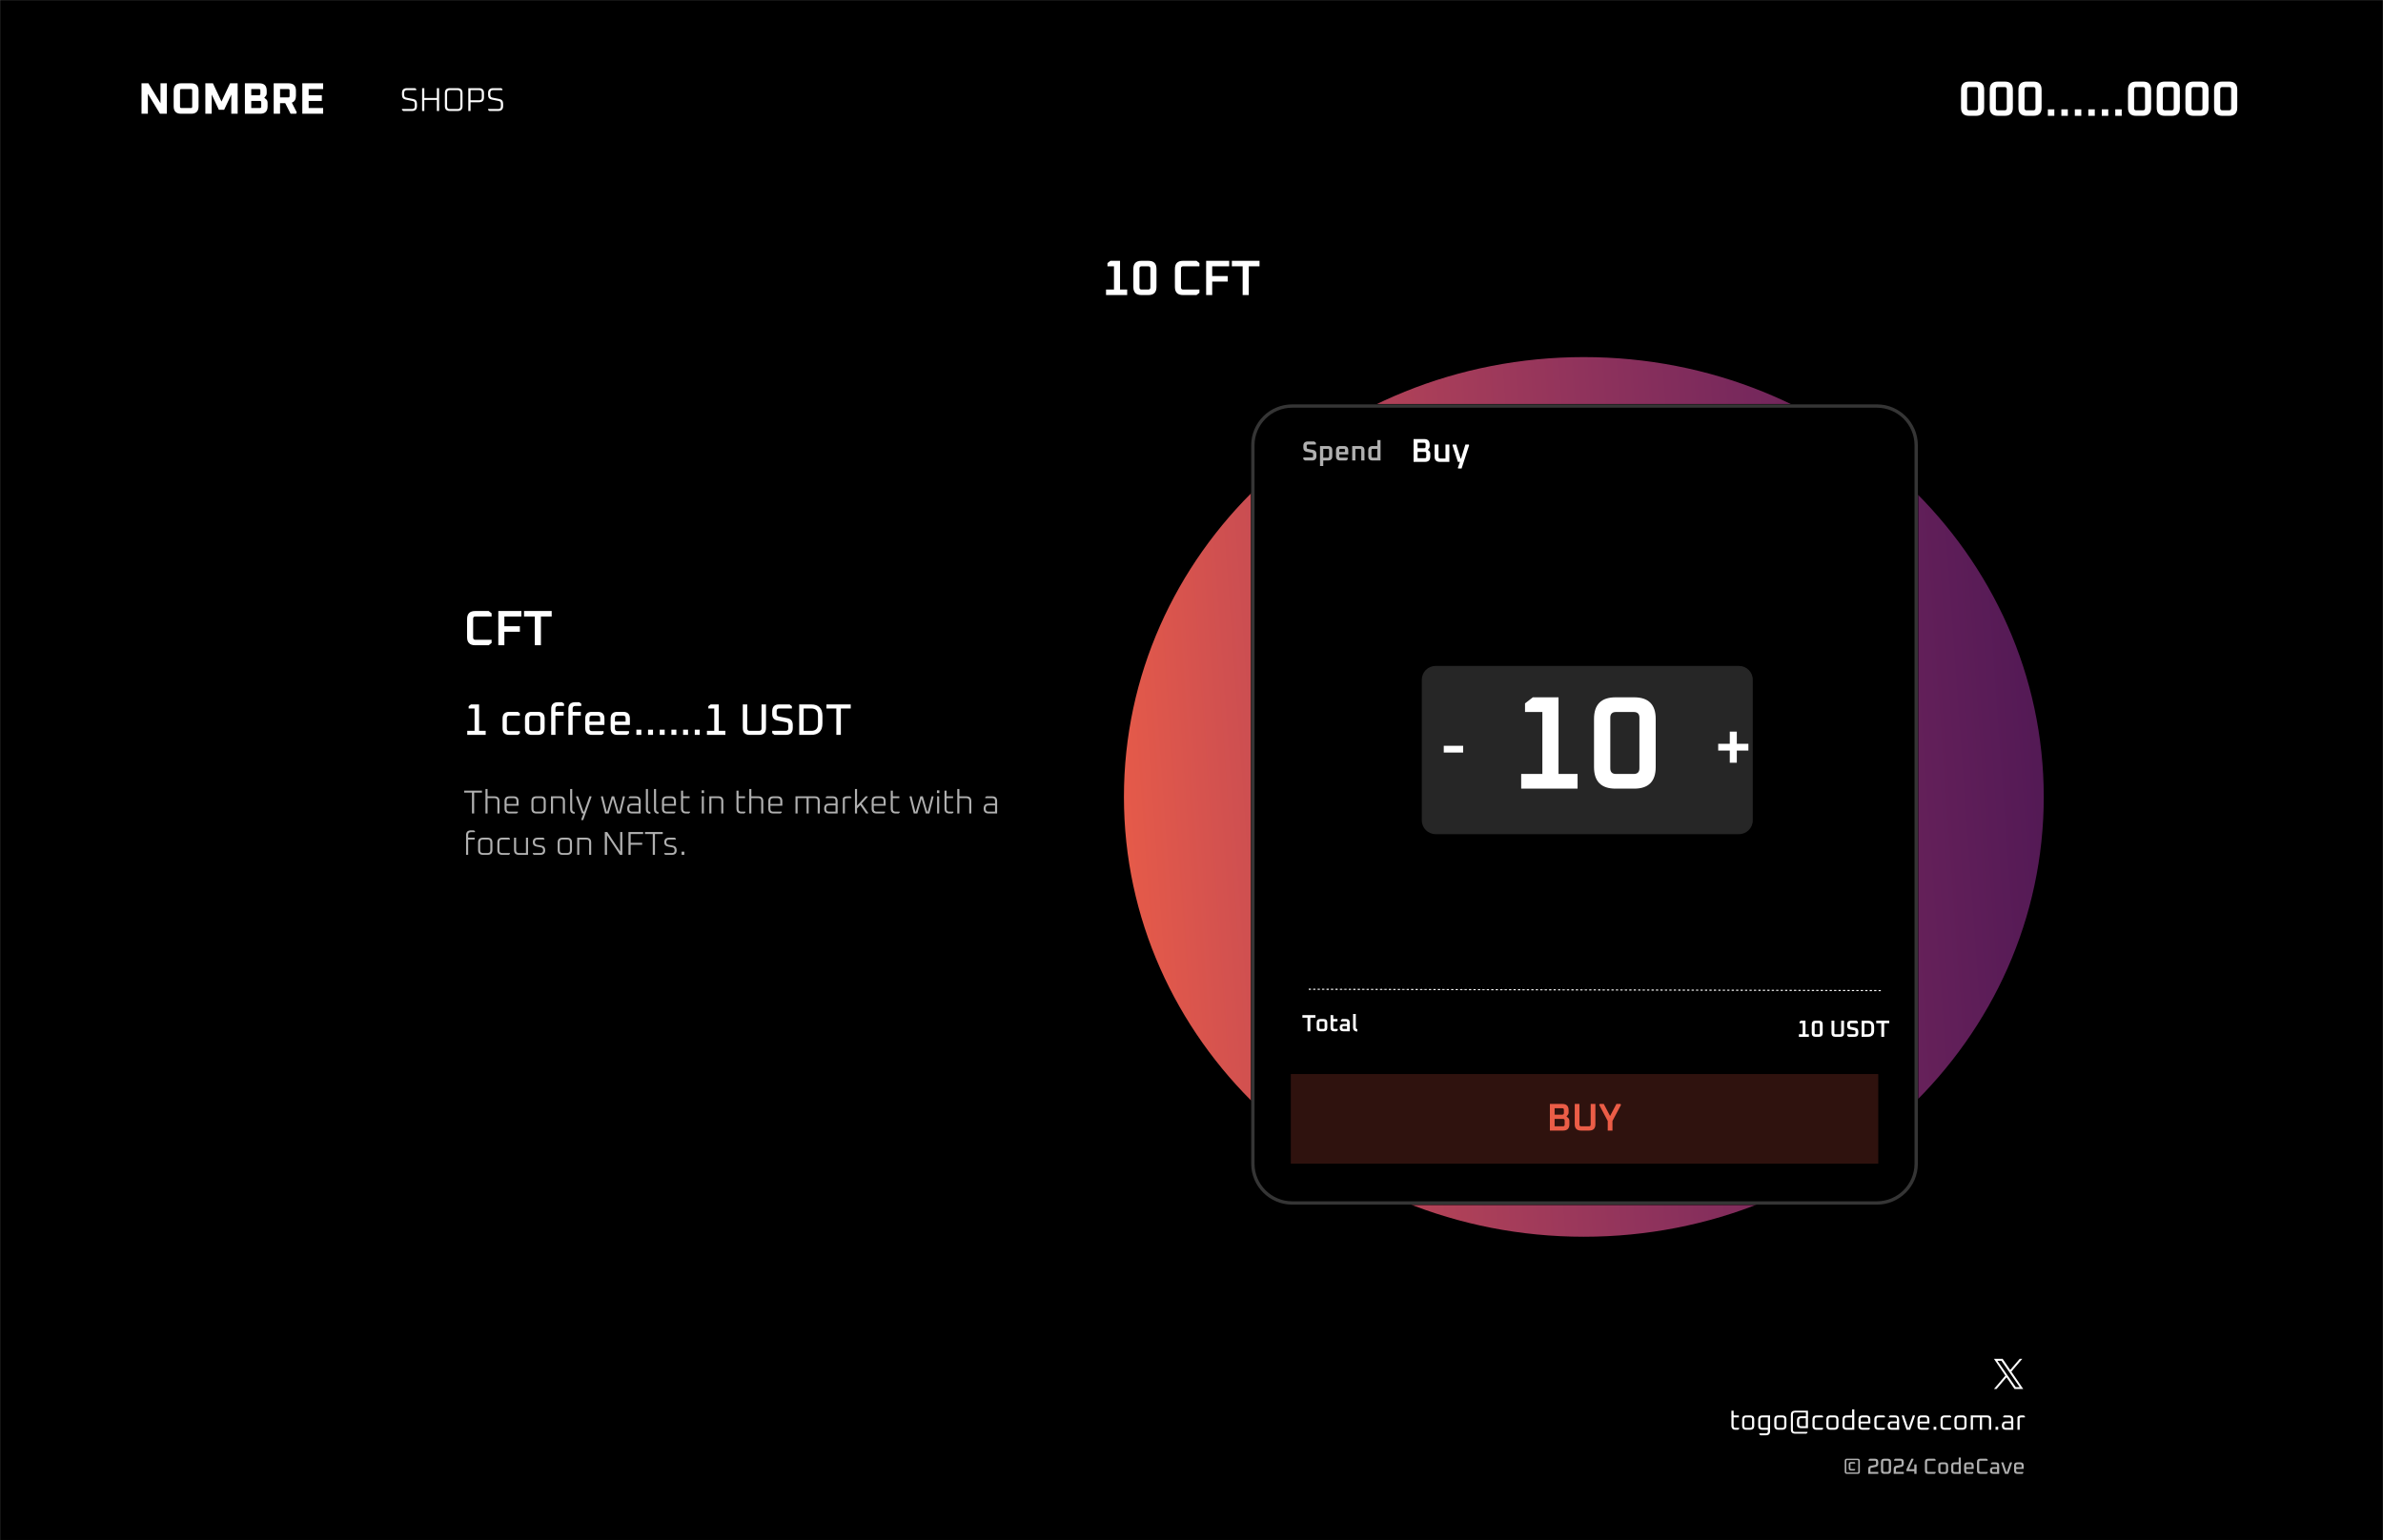 <svg width="2141" height="1384" viewBox="0 0 2141 1384" fill="none" xmlns="http://www.w3.org/2000/svg">
<g clip-path="url(#clip0_673_5986)">
<mask id="mask0_673_5986" style="mask-type:luminance" maskUnits="userSpaceOnUse" x="0" y="0" width="2141" height="1384">
<path d="M2141 0H0V1384H2141V0Z" fill="white"/>
</mask>
<g mask="url(#mask0_673_5986)">
<path d="M2141 0H0V1384H2141V0Z" fill="black"/>
<g filter="url(#filter0_f_673_5986)">
<path d="M1423 1111.41C1651.21 1111.41 1836.21 934.452 1836.21 716.161C1836.21 497.869 1651.21 320.909 1423 320.909C1194.79 320.909 1009.79 497.869 1009.79 716.161C1009.79 934.452 1194.79 1111.41 1423 1111.41Z" fill="url(#paint0_linear_673_5986)"/>
</g>
<path d="M1657.39 1322.51V1312.87C1657.39 1311.52 1658.06 1310.85 1659.41 1310.85H1668.96C1670.31 1310.85 1670.98 1311.52 1670.98 1312.87V1322.51C1670.98 1323.86 1670.31 1324.53 1668.96 1324.53H1659.41C1658.06 1324.53 1657.39 1323.86 1657.39 1322.51ZM1658.82 1322.67C1658.82 1323.05 1659 1323.24 1659.39 1323.24H1668.96C1669.35 1323.24 1669.55 1323.05 1669.55 1322.67V1312.71C1669.55 1312.32 1669.35 1312.14 1668.96 1312.14H1659.39C1659 1312.14 1658.82 1312.32 1658.82 1312.71V1322.67ZM1660.97 1319.41V1315.96C1660.97 1314.56 1661.68 1313.86 1663.08 1313.86H1666.08L1666.78 1314.44V1315.25H1663.05C1662.69 1315.25 1662.51 1315.43 1662.51 1315.8V1319.57C1662.51 1319.94 1662.69 1320.13 1663.05 1320.13H1666.78V1320.93L1666.08 1321.52H1663.08C1661.68 1321.52 1660.97 1320.81 1660.97 1319.41ZM1678.47 1324.53V1320.29C1678.47 1318.58 1679.21 1317.58 1680.7 1317.27L1684.65 1316.47C1685.23 1316.36 1685.52 1315.98 1685.52 1315.35V1313.78C1685.52 1313.04 1685.15 1312.67 1684.39 1312.67H1678.86V1311.64L1679.89 1310.85H1684.41C1686.5 1310.85 1687.54 1311.89 1687.54 1313.98V1315.25C1687.54 1316.96 1686.79 1317.96 1685.31 1318.26L1681.35 1319.05C1680.77 1319.17 1680.49 1319.55 1680.49 1320.19V1322.71H1687.54V1324.53H1678.47ZM1689.93 1321.39V1313.98C1689.93 1311.89 1690.97 1310.85 1693.05 1310.85H1695.88C1697.96 1310.85 1699 1311.89 1699 1313.98V1321.39C1699 1323.49 1697.96 1324.53 1695.88 1324.53H1693.05C1690.97 1324.53 1689.93 1323.49 1689.93 1321.39ZM1691.95 1321.59C1691.95 1322.33 1692.32 1322.71 1693.07 1322.71H1695.85C1696.61 1322.71 1696.98 1322.33 1696.98 1321.59V1313.78C1696.98 1313.04 1696.61 1312.67 1695.85 1312.67H1693.07C1692.32 1312.67 1691.95 1313.04 1691.95 1313.78V1321.59ZM1701.39 1324.53V1320.29C1701.39 1318.58 1702.13 1317.58 1703.62 1317.27L1707.57 1316.47C1708.15 1316.36 1708.44 1315.98 1708.44 1315.35V1313.78C1708.44 1313.04 1708.07 1312.67 1707.31 1312.67H1701.79V1311.64L1702.81 1310.85H1707.34C1709.42 1310.85 1710.46 1311.89 1710.46 1313.98V1315.25C1710.46 1316.96 1709.71 1317.96 1708.23 1318.26L1704.28 1319.05C1703.69 1319.17 1703.41 1319.55 1703.41 1320.19V1322.71H1710.46V1324.53H1701.39ZM1712.85 1322.12V1320.46L1717.31 1310.85H1719.01L1719.24 1311.31L1715.07 1320.3H1719.9V1316H1721.92V1324.53H1719.9V1322.12H1712.85ZM1729.43 1321.39V1313.98C1729.43 1311.89 1730.47 1310.85 1732.54 1310.85H1738.05L1739.05 1311.64V1312.67H1732.56C1731.81 1312.67 1731.42 1313.04 1731.42 1313.78V1321.59C1731.42 1322.33 1731.81 1322.71 1732.56 1322.71H1739.05V1323.73L1738.05 1324.53H1732.54C1730.47 1324.53 1729.43 1323.49 1729.43 1321.39ZM1741.45 1321.48V1317.22C1741.45 1315.18 1742.45 1314.18 1744.48 1314.18H1747.26C1749.28 1314.18 1750.28 1315.18 1750.28 1317.22V1321.48C1750.28 1323.51 1749.28 1324.53 1747.26 1324.53H1744.48C1742.45 1324.53 1741.45 1323.51 1741.45 1321.48ZM1743.37 1321.68C1743.37 1322.46 1743.76 1322.84 1744.53 1322.84H1747.21C1747.98 1322.84 1748.36 1322.46 1748.36 1321.68V1317.02C1748.36 1316.25 1747.98 1315.87 1747.21 1315.87H1744.53C1743.76 1315.87 1743.37 1316.25 1743.37 1317.02V1321.68ZM1753.06 1321.48V1317.22C1753.06 1315.18 1754.07 1314.18 1756.09 1314.18H1759.78V1309.86H1761.7V1324.53H1756.09C1754.07 1324.53 1753.06 1323.51 1753.06 1321.48ZM1754.99 1321.68C1754.99 1322.46 1755.37 1322.84 1756.15 1322.84H1759.78V1315.87H1756.15C1755.37 1315.87 1754.99 1316.25 1754.99 1317.02V1321.68ZM1764.64 1321.48V1317.22C1764.64 1315.18 1765.64 1314.18 1767.68 1314.18H1770.25C1772.27 1314.18 1773.28 1315.18 1773.28 1317.22V1320.07H1766.56V1321.68C1766.56 1322.46 1766.94 1322.84 1767.72 1322.84H1772.88V1323.86L1771.99 1324.53H1767.68C1765.64 1324.53 1764.64 1323.51 1764.64 1321.48ZM1766.56 1318.55H1771.36V1317.02C1771.36 1316.25 1770.97 1315.87 1770.2 1315.87H1767.72C1766.94 1315.87 1766.56 1316.25 1766.56 1317.02V1318.55ZM1776.21 1321.39V1313.98C1776.21 1311.89 1777.25 1310.85 1779.33 1310.85H1784.84L1785.85 1311.64V1312.67H1779.35C1778.59 1312.67 1778.22 1313.04 1778.22 1313.78V1321.59C1778.22 1322.33 1778.59 1322.71 1779.35 1322.71H1785.85V1323.73L1784.84 1324.53H1779.33C1777.25 1324.53 1776.21 1323.49 1776.21 1321.39ZM1790.89 1324.53C1788.86 1324.53 1787.83 1323.51 1787.83 1321.49C1787.83 1319.47 1788.86 1318.46 1790.89 1318.46H1794.24V1317.02C1794.24 1316.25 1793.86 1315.87 1793.09 1315.87H1788.85V1314.85L1789.77 1314.18H1793.14C1795.16 1314.18 1796.16 1315.18 1796.16 1317.22V1324.53H1790.89ZM1789.77 1321.68C1789.77 1322.46 1790.15 1322.84 1790.93 1322.84H1794.24V1319.97H1790.93C1790.15 1319.97 1789.77 1320.35 1789.77 1321.13V1321.68ZM1798.01 1314.49L1798.23 1314.18H1799.89L1802.7 1322.84H1803.06L1805.9 1314.18H1807.55L1807.76 1314.49L1804.39 1324.53H1801.4L1798.01 1314.49ZM1809.53 1321.48V1317.22C1809.53 1315.18 1810.54 1314.18 1812.56 1314.18H1815.14C1817.16 1314.18 1818.18 1315.18 1818.18 1317.22V1320.07H1811.45V1321.68C1811.45 1322.46 1811.85 1322.84 1812.63 1322.84H1817.78V1323.86L1816.89 1324.53H1812.56C1810.54 1324.53 1809.53 1323.51 1809.53 1321.48ZM1811.45 1318.55H1816.26V1317.02C1816.26 1316.25 1815.87 1315.87 1815.1 1315.87H1812.63C1811.85 1315.87 1811.45 1316.25 1811.45 1317.02V1318.55Z" fill="#B0B0B0"/>
<path d="M1807.11 1232.62L1816.91 1221.14H1814.6L1806.08 1231.11L1799.28 1221.14H1791.45L1801.72 1236.21L1791.45 1248.25H1793.77L1802.75 1237.72L1809.94 1248.25H1817.78L1807.11 1232.62ZM1803.93 1236.35L1802.89 1234.84L1794.6 1222.91H1798.17L1804.86 1232.54L1805.9 1234.04L1814.6 1246.57H1811.03L1803.93 1236.35Z" fill="white"/>
<path d="M1555.59 1281.16V1267.78H1557.58V1271.99H1562.29V1273.73H1557.58V1281.41C1557.58 1282.56 1558.16 1283.14 1559.31 1283.14H1562.53V1284.13L1561.54 1284.88H1559.31C1556.83 1284.88 1555.59 1283.64 1555.59 1281.16ZM1565.2 1281.16V1275.71C1565.2 1273.23 1566.44 1271.99 1568.91 1271.99H1572.38C1574.86 1271.99 1576.1 1273.23 1576.1 1275.71V1281.16C1576.1 1283.64 1574.86 1284.88 1572.38 1284.88H1568.91C1566.44 1284.88 1565.2 1283.64 1565.2 1281.16ZM1567.18 1281.41C1567.18 1282.56 1567.76 1283.14 1568.91 1283.14H1572.38C1573.55 1283.14 1574.12 1282.56 1574.12 1281.41V1275.46C1574.12 1274.31 1573.55 1273.73 1572.38 1273.73H1568.91C1567.76 1273.73 1567.18 1274.31 1567.18 1275.46V1281.41ZM1579.67 1281.16V1275.71C1579.67 1273.23 1580.91 1271.99 1583.39 1271.99H1590.32V1286.12C1590.32 1288.59 1589.09 1289.83 1586.61 1289.83H1581.65L1580.66 1289.09V1288.1H1586.61C1587.77 1288.1 1588.34 1287.52 1588.34 1286.36V1284.88H1583.39C1580.91 1284.88 1579.67 1283.64 1579.67 1281.16ZM1581.65 1281.41C1581.65 1282.56 1582.23 1283.14 1583.39 1283.14H1588.34V1273.73H1583.39C1582.23 1273.73 1581.65 1274.31 1581.65 1275.46V1281.41ZM1594.09 1281.16V1275.71C1594.09 1273.23 1595.33 1271.99 1597.81 1271.99H1601.28C1603.75 1271.99 1604.99 1273.23 1604.99 1275.71V1281.16C1604.99 1283.64 1603.75 1284.88 1601.28 1284.88H1597.81C1595.33 1284.88 1594.09 1283.64 1594.09 1281.16ZM1596.07 1281.41C1596.07 1282.56 1596.66 1283.14 1597.81 1283.14H1601.28C1602.44 1283.14 1603.01 1282.56 1603.01 1281.41V1275.46C1603.01 1274.31 1602.44 1273.73 1601.28 1273.73H1597.81C1596.66 1273.73 1596.07 1274.31 1596.07 1275.46V1281.41ZM1609.01 1284.7V1271.42C1609.01 1268.99 1610.22 1267.78 1612.65 1267.78H1624.37V1283.39H1618.18C1615.7 1283.39 1614.46 1282.15 1614.46 1279.67V1276.45C1614.46 1273.97 1615.7 1272.74 1618.18 1272.74H1622.54V1269.36H1612.65C1611.45 1269.36 1610.84 1269.97 1610.84 1271.17V1284.95C1610.84 1286.15 1611.45 1286.76 1612.65 1286.76H1623.88V1287.6L1622.88 1288.35H1612.65C1610.22 1288.35 1609.01 1287.13 1609.01 1284.7ZM1616.44 1279.92C1616.44 1281.07 1617.02 1281.66 1618.18 1281.66H1622.39V1274.47H1618.18C1617.02 1274.47 1616.44 1275.05 1616.44 1276.2V1279.92ZM1628.39 1281.16V1275.71C1628.39 1273.23 1629.63 1271.99 1632.1 1271.99H1636.96L1637.95 1272.74V1273.73H1632.1C1630.94 1273.73 1630.37 1274.31 1630.37 1275.46V1281.41C1630.37 1282.56 1630.94 1283.14 1632.1 1283.14H1637.95V1284.13L1636.96 1284.88H1632.1C1629.63 1284.88 1628.39 1283.64 1628.39 1281.16ZM1640.88 1281.16V1275.71C1640.88 1273.23 1642.11 1271.99 1644.59 1271.99H1648.06C1650.54 1271.99 1651.78 1273.23 1651.78 1275.71V1281.16C1651.78 1283.64 1650.54 1284.88 1648.06 1284.88H1644.59C1642.11 1284.88 1640.88 1283.64 1640.88 1281.16ZM1642.86 1281.41C1642.86 1282.56 1643.43 1283.14 1644.59 1283.14H1648.06C1649.21 1283.14 1649.8 1282.56 1649.8 1281.41V1275.46C1649.8 1274.31 1649.21 1273.73 1648.06 1273.73H1644.59C1643.43 1273.73 1642.86 1274.31 1642.86 1275.46V1281.41ZM1655.35 1281.16V1275.71C1655.35 1273.23 1656.59 1271.99 1659.06 1271.99H1664.02V1266.54H1666V1284.88H1659.06C1656.59 1284.88 1655.35 1283.64 1655.35 1281.16ZM1657.33 1281.41C1657.33 1282.56 1657.9 1283.14 1659.06 1283.14H1664.02V1273.73H1659.06C1657.9 1273.73 1657.33 1274.31 1657.33 1275.46V1281.41ZM1669.77 1281.16V1275.71C1669.77 1273.23 1671.01 1271.99 1673.49 1271.99H1676.71C1679.19 1271.99 1680.42 1273.23 1680.42 1275.71V1279.2H1671.75V1281.41C1671.75 1282.56 1672.32 1283.14 1673.49 1283.14H1679.93V1284.13L1678.94 1284.88H1673.49C1671.01 1284.88 1669.77 1283.64 1669.77 1281.16ZM1671.75 1277.59H1678.44V1275.46C1678.44 1274.31 1677.86 1273.73 1676.71 1273.73H1673.49C1672.32 1273.73 1671.75 1274.31 1671.75 1275.46V1277.59ZM1683.99 1281.16V1275.71C1683.99 1273.23 1685.23 1271.99 1687.71 1271.99H1692.57L1693.56 1272.74V1273.73H1687.71C1686.56 1273.73 1685.98 1274.31 1685.98 1275.46V1281.41C1685.98 1282.56 1686.56 1283.14 1687.71 1283.14H1693.56V1284.13L1692.57 1284.88H1687.71C1685.23 1284.88 1683.99 1283.64 1683.99 1281.16ZM1699.73 1284.88C1697.24 1284.88 1695.99 1283.63 1695.99 1281.14C1695.99 1278.65 1697.24 1277.39 1699.73 1277.39H1704.26V1275.46C1704.26 1274.31 1703.68 1273.73 1702.53 1273.73H1697.23V1272.74L1698.22 1271.99H1702.53C1705.01 1271.99 1706.25 1273.23 1706.25 1275.71V1284.88H1699.73ZM1697.97 1281.41C1697.97 1282.56 1698.55 1283.14 1699.7 1283.14H1704.26V1279H1699.7C1698.55 1279 1697.97 1279.59 1697.97 1280.74V1281.41ZM1708.62 1272.34L1708.85 1271.99H1710.56L1714.32 1283.14H1714.82L1718.59 1271.99H1720.3L1720.52 1272.34L1716.18 1284.88H1712.96L1708.62 1272.34ZM1722.79 1281.16V1275.71C1722.79 1273.23 1724.02 1271.99 1726.5 1271.99H1729.72C1732.2 1271.99 1733.44 1273.23 1733.44 1275.71V1279.2H1724.77V1281.41C1724.77 1282.56 1725.35 1283.14 1726.5 1283.14H1732.95V1284.13L1731.95 1284.88H1726.5C1724.02 1284.88 1722.79 1283.64 1722.79 1281.16ZM1724.77 1277.59H1731.46V1275.46C1731.46 1274.31 1730.88 1273.73 1729.72 1273.73H1726.5C1725.35 1273.73 1724.77 1274.31 1724.77 1275.46V1277.59ZM1737.26 1284.88V1282.2H1739.66V1284.88H1737.26ZM1743.45 1281.16V1275.71C1743.45 1273.23 1744.69 1271.99 1747.17 1271.99H1752.03L1753.02 1272.74V1273.73H1747.17C1746.02 1273.73 1745.43 1274.31 1745.43 1275.46V1281.41C1745.43 1282.56 1746.02 1283.14 1747.17 1283.14H1753.02V1284.13L1752.03 1284.88H1747.17C1744.69 1284.88 1743.45 1283.64 1743.45 1281.16ZM1755.94 1281.16V1275.71C1755.94 1273.23 1757.18 1271.99 1759.66 1271.99H1763.13C1765.61 1271.99 1766.85 1273.23 1766.85 1275.71V1281.16C1766.85 1283.64 1765.61 1284.88 1763.13 1284.88H1759.66C1757.18 1284.88 1755.94 1283.64 1755.94 1281.16ZM1757.92 1281.41C1757.92 1282.56 1758.49 1283.14 1759.66 1283.14H1763.13C1764.28 1283.14 1764.86 1282.56 1764.86 1281.41V1275.46C1764.86 1274.31 1764.28 1273.73 1763.13 1273.73H1759.66C1758.49 1273.73 1757.92 1274.31 1757.92 1275.46V1281.41ZM1770.61 1284.88V1271.99H1785.23C1787.71 1271.99 1788.95 1273.23 1788.95 1275.71V1284.88H1786.97V1275.46C1786.97 1274.31 1786.38 1273.73 1785.23 1273.73H1780.77V1284.88H1778.79V1273.73H1772.59V1284.88H1770.61ZM1792.88 1284.88V1282.2H1795.28V1284.88H1792.88ZM1802.31 1284.88C1799.81 1284.88 1798.56 1283.63 1798.56 1281.14C1798.56 1278.65 1799.81 1277.39 1802.31 1277.39H1806.84V1275.46C1806.84 1274.31 1806.27 1273.73 1805.11 1273.73H1799.8V1272.74L1800.79 1271.99H1805.11C1807.58 1271.99 1808.82 1273.23 1808.82 1275.71V1284.88H1802.31ZM1800.55 1281.41C1800.55 1282.56 1801.13 1283.14 1802.28 1283.14H1806.84V1279H1802.28C1801.13 1279 1800.55 1279.59 1800.55 1280.74V1281.41ZM1812.59 1284.88V1273.48C1813.17 1272.49 1814.25 1271.99 1815.81 1271.99H1818.29L1819.28 1272.74V1273.73H1816.08C1815.39 1273.73 1814.89 1273.91 1814.57 1274.3V1284.88H1812.59Z" fill="white"/>
<path d="M1686.29 363.037H1160.95C1140.42 363.037 1123.78 379.679 1123.78 400.208V1045.74C1123.78 1066.27 1140.42 1082.92 1160.95 1082.92H1686.29C1706.81 1082.92 1723.46 1066.27 1723.46 1045.74V400.208C1723.46 379.679 1706.81 363.037 1686.29 363.037Z" fill="black"/>
<path d="M1686.29 364.896H1160.95C1141.45 364.896 1125.64 380.705 1125.64 400.208V1045.74C1125.64 1065.25 1141.45 1081.06 1160.95 1081.06H1686.29C1705.79 1081.06 1721.6 1065.25 1721.6 1045.74V400.208C1721.6 380.705 1705.79 364.896 1686.29 364.896Z" stroke="#B0B0B0" stroke-opacity="0.3" stroke-width="3"/>
<path d="M1170.98 412.697V411.086H1178.64C1179.37 411.086 1179.73 410.73 1179.73 410.02V408.137C1179.73 407.509 1179.45 407.137 1178.89 407.022L1173.86 406.006C1171.94 405.626 1170.98 404.337 1170.98 402.14V400.777C1170.98 398.085 1172.33 396.738 1175.02 396.738H1180.8L1182.26 397.878V399.489H1175.1C1174.37 399.489 1174.01 399.844 1174.01 400.554V402.215C1174.01 402.843 1174.29 403.214 1174.85 403.33L1179.88 404.321C1181.8 404.717 1182.75 406.006 1182.75 408.187V409.797C1182.75 412.49 1181.41 413.837 1178.71 413.837H1172.45L1170.98 412.697ZM1185.97 418.793V400.827H1193.11C1195.71 400.827 1197 402.132 1197 404.742V409.921C1197 412.532 1195.71 413.837 1193.11 413.837H1188.87V418.793H1185.97ZM1188.87 411.309H1192.96C1193.72 411.309 1194.1 410.929 1194.1 410.169V404.494C1194.1 403.735 1193.72 403.354 1192.96 403.354H1188.87V411.309ZM1200.32 409.921V404.742C1200.32 402.132 1201.63 400.827 1204.24 400.827H1207.46C1210.05 400.827 1211.35 402.132 1211.35 404.742V408.41H1203.22V410.169C1203.22 410.929 1203.6 411.309 1204.36 411.309H1210.85V412.87L1209.54 413.837H1204.24C1201.63 413.837 1200.32 412.532 1200.32 409.921ZM1203.22 406.155H1208.45V404.494C1208.45 403.735 1208.07 403.354 1207.31 403.354H1204.36C1203.6 403.354 1203.22 403.735 1203.22 404.494V406.155ZM1214.87 413.837V400.827H1222.01C1224.6 400.827 1225.9 402.132 1225.9 404.742V413.837H1223V404.494C1223 403.735 1222.62 403.354 1221.86 403.354H1217.77V413.837H1214.87ZM1229.31 409.921V404.742C1229.31 402.132 1230.62 400.827 1233.23 400.827H1237.44V395.499H1240.34V413.837H1233.23C1230.62 413.837 1229.31 412.532 1229.31 409.921ZM1232.21 410.169C1232.21 410.929 1232.59 411.309 1233.35 411.309H1237.44V403.354H1233.35C1232.59 403.354 1232.21 403.735 1232.21 404.494V410.169Z" fill="#B0B0B0"/>
<path d="M1270.03 415.076V394.558H1279.61C1282.84 394.558 1284.45 396.173 1284.45 399.405V401.278C1284.45 401.952 1284.25 402.527 1283.86 403.003L1282.82 404.252L1284.07 405.293C1284.72 405.828 1285.05 406.621 1285.05 407.672V410.229C1285.05 413.46 1283.44 415.076 1280.2 415.076H1270.03ZM1273.66 411.775H1280.11C1280.98 411.775 1281.42 411.349 1281.42 410.497V407.374C1281.42 406.522 1280.98 406.096 1280.11 406.096H1273.66V411.775ZM1273.66 402.795H1279.52C1280.39 402.795 1280.82 402.359 1280.82 401.486V399.137C1280.82 398.285 1280.39 397.858 1279.52 397.858H1273.66V402.795ZM1288.92 410.378V399.464H1292.41V410.675C1292.41 411.587 1292.86 412.043 1293.77 412.043H1298.68V399.464H1302.16V415.076H1293.62C1290.49 415.076 1288.92 413.51 1288.92 410.378ZM1304.94 399.999L1305.3 399.464H1308.3L1312.23 412.043H1312.68L1316.6 399.464H1319.6L1319.96 399.999L1313.16 421.023H1310.15L1309.79 420.488L1311.67 415.076H1309.85L1304.94 399.999Z" fill="white"/>
<path d="M1562.39 598.453H1289.8C1282.96 598.453 1277.41 604 1277.41 610.843V737.225C1277.41 744.068 1282.96 749.615 1289.8 749.615H1562.39C1569.23 749.615 1574.78 744.068 1574.78 737.225V610.843C1574.78 604 1569.23 598.453 1562.39 598.453Z" fill="white" fill-opacity="0.15"/>
<path d="M1366.7 708.727V695.524H1385.73V639.856H1370.15V632.125L1377.17 626.653H1400.25V695.524H1417.37V708.727H1366.7ZM1432.14 689.338V646.042C1432.14 633.116 1438.6 626.653 1451.52 626.653H1468.17C1481.11 626.653 1487.56 633.116 1487.56 646.042V689.338C1487.56 702.264 1481.11 708.727 1468.17 708.727H1451.52C1438.6 708.727 1432.14 702.264 1432.14 689.338ZM1446.76 690.409C1446.76 693.819 1448.47 695.524 1451.88 695.524H1467.82C1471.23 695.524 1472.93 693.819 1472.93 690.409V644.971C1472.93 641.561 1471.23 639.856 1467.82 639.856H1451.88C1448.47 639.856 1446.76 641.561 1446.76 644.971V690.409Z" fill="white"/>
<path d="M1543.71 674.49V668.424H1554.12V657.48H1560.43V668.424H1570.83V674.49H1560.43V685.433H1554.12V674.49H1543.71Z" fill="white"/>
<path d="M1297.14 676.274V670.208H1314.56V676.274H1297.14Z" fill="white"/>
<path d="M1170.13 914.601V912.263H1181.86V914.601H1177.29V926.797H1174.7V914.601H1170.13ZM1182.94 923.469V919.067C1182.94 916.848 1184.05 915.739 1186.27 915.739H1189.22C1191.42 915.739 1192.52 916.848 1192.52 919.067V923.469C1192.52 925.688 1191.42 926.797 1189.22 926.797H1186.27C1184.05 926.797 1182.94 925.688 1182.94 923.469ZM1185.41 923.68C1185.41 924.325 1185.73 924.649 1186.37 924.649H1189.09C1189.74 924.649 1190.06 924.325 1190.06 923.68V918.856C1190.06 918.211 1189.74 917.887 1189.09 917.887H1186.37C1185.73 917.887 1185.41 918.211 1185.41 918.856V923.68ZM1195.43 923.469V912.263H1197.89V915.739H1201.66V917.887H1197.89V923.68C1197.89 924.325 1198.22 924.649 1198.86 924.649H1201.87V925.976L1200.76 926.797H1198.76C1196.54 926.797 1195.43 925.688 1195.43 923.469ZM1206.95 926.797C1204.73 926.797 1203.62 925.702 1203.62 923.511C1203.62 921.321 1204.73 920.225 1206.95 920.225H1210.2V918.856C1210.2 918.211 1209.87 917.887 1209.23 917.887H1204.76V916.56L1205.86 915.739H1209.35C1211.56 915.739 1212.66 916.848 1212.66 919.067V926.797H1206.95ZM1206.09 923.68C1206.09 924.325 1206.41 924.649 1207.06 924.649H1210.2V922.142H1207.06C1206.41 922.142 1206.09 922.458 1206.09 923.09V923.68ZM1215.65 923.132V911.21H1218.11V923.385C1218.11 924.298 1218.58 924.789 1219.5 924.859V926.987C1216.93 926.987 1215.65 925.702 1215.65 923.132Z" fill="white"/>
<path d="M1616.2 931.753V929.414H1619.57V919.557H1616.8V918.188L1618.04 917.219H1622.13V929.414H1625.17V931.753H1616.2ZM1627.78 928.319V920.652C1627.78 918.364 1628.92 917.219 1631.21 917.219H1634.16C1636.45 917.219 1637.59 918.364 1637.59 920.652V928.319C1637.59 930.608 1636.45 931.753 1634.16 931.753H1631.21C1628.92 931.753 1627.78 930.608 1627.78 928.319ZM1630.37 928.509C1630.37 929.112 1630.67 929.414 1631.27 929.414H1634.1C1634.71 929.414 1635 929.112 1635 928.509V920.463C1635 919.859 1634.71 919.557 1634.1 919.557H1631.27C1630.67 919.557 1630.37 919.859 1630.37 920.463V928.509ZM1645.5 928.319V917.219H1648.07V928.509C1648.07 929.112 1648.38 929.414 1649 929.414H1653.28C1653.89 929.414 1654.2 929.112 1654.2 928.509V917.219H1656.77V928.319C1656.77 930.608 1655.62 931.753 1653.34 931.753H1648.93C1646.65 931.753 1645.5 930.608 1645.5 928.319ZM1659.6 930.784V929.414H1666.11C1666.72 929.414 1667.03 929.112 1667.03 928.509V926.908C1667.03 926.374 1666.8 926.058 1666.33 925.96L1662.04 925.096C1660.42 924.773 1659.6 923.678 1659.6 921.811V920.652C1659.6 918.364 1660.75 917.219 1663.03 917.219H1667.94L1669.19 918.188V919.557H1663.09C1662.48 919.557 1662.17 919.859 1662.17 920.463V921.874C1662.17 922.408 1662.41 922.724 1662.88 922.822L1667.17 923.664C1668.79 924.001 1669.61 925.097 1669.61 926.95V928.319C1669.61 930.608 1668.46 931.753 1666.18 931.753H1660.85L1659.6 930.784ZM1672.56 931.753V917.219H1678.13C1681.92 917.219 1683.82 919.122 1683.82 922.927V926.044C1683.82 929.849 1681.92 931.753 1678.13 931.753H1672.56ZM1675.12 929.414H1678.28C1680.26 929.414 1681.26 928.425 1681.26 926.445V922.527C1681.26 920.547 1680.26 919.557 1678.28 919.557H1675.12V929.414ZM1685.69 919.557V917.219H1697.42V919.557H1692.85V931.753H1690.26V919.557H1685.69Z" fill="white"/>
<path d="M1175.82 889.006L1691.24 890.221" stroke="white" stroke-dasharray="2 2"/>
<path d="M1687.52 965.207H1159.71V1045.74H1687.52V965.207Z" fill="#EB5D47" fill-opacity="0.2"/>
<path d="M1392.49 1016.01V992.069H1403.67C1407.43 992.069 1409.32 993.954 1409.32 997.724V999.91C1409.32 1000.7 1409.08 1001.37 1408.62 1001.92L1407.41 1003.38L1408.87 1004.59C1409.63 1005.22 1410.01 1006.14 1410.01 1007.37V1010.35C1410.01 1014.12 1408.13 1016.01 1404.36 1016.01H1392.49ZM1396.73 1012.16H1404.25C1405.27 1012.16 1405.77 1011.66 1405.77 1010.66V1007.02C1405.77 1006.03 1405.27 1005.53 1404.25 1005.53H1396.73V1012.16ZM1396.73 1001.68H1403.56C1404.57 1001.68 1405.08 1001.17 1405.08 1000.15V997.412C1405.08 996.417 1404.57 995.92 1403.56 995.92H1396.73V1001.68ZM1414.82 1010.35V992.069H1419.04V1010.66C1419.04 1011.66 1419.55 1012.16 1420.57 1012.16H1427.62C1428.63 1012.16 1429.14 1011.66 1429.14 1010.66V992.069H1433.38V1010.35C1433.38 1014.12 1431.48 1016.01 1427.72 1016.01H1420.47C1416.7 1016.01 1414.82 1014.12 1414.82 1010.35ZM1436.79 992.902L1437.31 992.069H1440.91L1446.57 1002.93L1452.26 992.069H1455.9L1456.39 992.902L1448.72 1007.4V1016.01H1444.46V1007.4L1436.79 992.902Z" fill="#EB5D47"/>
<path d="M417.02 712.325V710.511H433.018V712.325H426V731.03H424.037V712.325H417.02ZM436.168 731.03V709.024H438.042V715.626H444.405C447.3 715.626 448.746 717.083 448.746 719.997V731.03H446.873V719.7C446.873 718.094 446.07 717.291 444.465 717.291H438.042V731.03H436.168ZM453.295 726.658V719.997C453.295 717.083 454.752 715.626 457.666 715.626H461.532C464.426 715.626 465.874 717.083 465.874 719.997V724.071H455.168V726.956C455.168 728.581 455.981 729.394 457.607 729.394H465.279V730.256L464.268 731.03H457.666C454.752 731.03 453.295 729.573 453.295 726.658ZM455.168 722.495H464V719.7C464 718.094 463.197 717.291 461.591 717.291H457.607C455.981 717.291 455.168 718.094 455.168 719.7V722.495ZM477.456 726.658V719.997C477.456 717.083 478.913 715.626 481.827 715.626H485.99C488.884 715.626 490.331 717.083 490.331 719.997V726.658C490.331 729.573 488.884 731.03 485.99 731.03H481.827C478.913 731.03 477.456 729.573 477.456 726.658ZM479.329 726.956C479.329 728.581 480.142 729.394 481.767 729.394H486.049C487.655 729.394 488.458 728.581 488.458 726.956V719.7C488.458 718.094 487.655 717.291 486.049 717.291H481.767C480.142 717.291 479.329 718.094 479.329 719.7V726.956ZM495.001 731.03V715.626H503.238C506.132 715.626 507.58 717.083 507.58 719.997V731.03H505.706V719.7C505.706 718.094 504.903 717.291 503.298 717.291H496.875V731.03H495.001ZM512.248 727.253V709.024H514.122V727.402C514.122 728.829 514.845 729.573 516.292 729.632V731.268C513.596 731.268 512.248 729.929 512.248 727.253ZM517.521 716.013L517.759 715.626H519.395L524.153 729.394H524.836L529.624 715.626H531.23L531.468 716.013L524.004 736.977H522.398L522.16 736.62L524.242 731.03H522.874L517.521 716.013ZM539.914 716.013L540.18 715.626H541.698L545.088 729.394H545.564L549.608 715.626H551.779L555.793 729.394H556.299L559.688 715.626H561.205L561.443 716.013L557.696 731.03H554.544L550.678 717.708L546.841 731.03H543.69L539.914 716.013ZM567.915 731.03C564.981 731.03 563.515 729.563 563.515 726.629C563.515 723.675 564.981 722.198 567.915 722.198H573.744V719.7C573.744 718.094 572.941 717.291 571.335 717.291H564.942V716.399L565.983 715.626H571.276C574.17 715.626 575.617 717.083 575.617 719.997V731.03H567.915ZM565.388 726.956C565.388 728.581 566.201 729.394 567.826 729.394H573.744V723.774H567.826C566.201 723.774 565.388 724.577 565.388 726.183V726.956ZM580.287 727.253V709.024H582.16V727.402C582.16 728.829 582.884 729.573 584.331 729.632V731.268C581.635 731.268 580.287 729.929 580.287 727.253ZM587.575 727.253V709.024H589.448V727.402C589.448 728.829 590.172 729.573 591.619 729.632V731.268C588.923 731.268 587.575 729.929 587.575 727.253ZM594.745 726.658V719.997C594.745 717.083 596.202 715.626 599.116 715.626H602.982C605.876 715.626 607.323 717.083 607.323 719.997V724.071H596.618V726.956C596.618 728.581 597.431 729.394 599.057 729.394H606.729V730.256L605.717 731.03H599.116C596.202 731.03 594.745 729.573 594.745 726.658ZM596.618 722.495H605.45V719.7C605.45 718.094 604.647 717.291 603.041 717.291H599.057C597.431 717.291 596.618 718.094 596.618 719.7V722.495ZM611.882 726.658V710.511H613.755V715.626H619.583V717.291H613.755V726.956C613.755 728.581 614.568 729.394 616.193 729.394H619.881V730.256L618.87 731.03H616.253C613.339 731.03 611.882 729.573 611.882 726.658ZM630.408 712.682V710.244H632.549V712.682H630.408ZM630.527 731.03V715.626H632.401V731.03H630.527ZM637.294 731.03V715.626H645.53C648.425 715.626 649.872 717.083 649.872 719.997V731.03H647.999V719.7C647.999 718.094 647.196 717.291 645.59 717.291H639.167V731.03H637.294ZM661.683 726.658V710.511H663.557V715.626H669.385V717.291H663.557V726.956C663.557 728.581 664.369 729.394 665.995 729.394H669.682V730.256L668.671 731.03H666.055C663.14 731.03 661.683 729.573 661.683 726.658ZM673.185 731.03V709.024H675.058V715.626H681.422C684.316 715.626 685.763 717.083 685.763 719.997V731.03H683.89V719.7C683.89 718.094 683.087 717.291 681.481 717.291H675.058V731.03H673.185ZM690.313 726.658V719.997C690.313 717.083 691.77 715.626 694.684 715.626H698.55C701.444 715.626 702.891 717.083 702.891 719.997V724.071H692.186V726.956C692.186 728.581 692.999 729.394 694.625 729.394H702.297V730.256L701.286 731.03H694.684C691.77 731.03 690.313 729.573 690.313 726.658ZM692.186 722.495H701.018V719.7C701.018 718.094 700.215 717.291 698.609 717.291H694.625C692.999 717.291 692.186 718.094 692.186 719.7V722.495ZM714.711 731.03V715.626H732.167C735.061 715.626 736.508 717.083 736.508 719.997V731.03H734.635V719.7C734.635 718.094 733.832 717.291 732.226 717.291H726.546V731.03H724.673V717.291H716.585V731.03H714.711ZM744.85 731.03C741.916 731.03 740.449 729.563 740.449 726.629C740.449 723.675 741.916 722.198 744.85 722.198H750.679V719.7C750.679 718.094 749.876 717.291 748.27 717.291H741.877V716.399L742.917 715.626H748.21C751.105 715.626 752.552 717.083 752.552 719.997V731.03H744.85ZM742.323 726.956C742.323 728.581 743.135 729.394 744.761 729.394H750.679V723.774H744.761C743.135 723.774 742.323 724.577 742.323 726.183V726.956ZM757.222 731.03V717.351C757.916 716.201 759.174 715.626 760.998 715.626H763.912L764.923 716.399V717.291H761.087C760.176 717.291 759.511 717.539 759.095 718.035V731.03H757.222ZM768.144 731.03V709.024H770.017V724.071L777.689 715.626H779.503L779.711 716.013L774.15 722.109L780.127 730.643L779.919 731.03H778.105L772.901 723.476L770.017 726.569V731.03H768.144ZM783.152 726.658V719.997C783.152 717.083 784.609 715.626 787.523 715.626H791.389C794.283 715.626 795.73 717.083 795.73 719.997V724.071H785.025V726.956C785.025 728.581 785.838 729.394 787.463 729.394H795.135V730.256L794.124 731.03H787.523C784.609 731.03 783.152 729.573 783.152 726.658ZM785.025 722.495H793.857V719.7C793.857 718.094 793.054 717.291 791.448 717.291H787.463C785.838 717.291 785.025 718.094 785.025 719.7V722.495ZM800.287 726.658V710.511H802.16V715.626H807.989V717.291H802.16V726.956C802.16 728.581 802.973 729.394 804.599 729.394H808.286V730.256L807.275 731.03H804.658C801.744 731.03 800.287 729.573 800.287 726.658ZM817.208 716.013L817.476 715.626H818.992L822.382 729.394H822.858L826.902 715.626H829.073L833.087 729.394H833.593L836.983 715.626H838.499L838.737 716.013L834.99 731.03H831.838L827.973 717.708L824.137 731.03H820.985L817.208 716.013ZM841.814 712.682V710.244H843.955V712.682H841.814ZM841.932 731.03V715.626H843.806V731.03H841.932ZM848.58 726.658V710.511H850.453V715.626H856.281V717.291H850.453V726.956C850.453 728.581 851.266 729.394 852.891 729.394H856.579V730.256L855.568 731.03H852.951C850.037 731.03 848.58 729.573 848.58 726.658ZM860.081 731.03V709.024H861.955V715.626H868.318C871.213 715.626 872.66 717.083 872.66 719.997V731.03H870.786V719.7C870.786 718.094 869.984 717.291 868.378 717.291H861.955V731.03H860.081ZM888.158 731.03C885.224 731.03 883.758 729.563 883.758 726.629C883.758 723.675 885.224 722.198 888.158 722.198H893.987V719.7C893.987 718.094 893.184 717.291 891.578 717.291H885.185V716.399L886.226 715.626H891.519C894.413 715.626 895.86 717.083 895.86 719.997V731.03H888.158ZM885.631 726.956C885.631 728.581 886.444 729.394 888.069 729.394H893.987V723.774H888.069C886.444 723.774 885.631 724.577 885.631 726.183V726.956ZM418.744 768.201V750.567C418.744 747.653 420.201 746.195 423.115 746.195H425.732L426.743 746.969V747.831H423.056C421.43 747.831 420.618 748.644 420.618 750.269V752.797H426.446V754.462H420.618V768.201H418.744ZM429.541 763.829V757.168C429.541 754.254 430.998 752.797 433.912 752.797H438.075C440.97 752.797 442.417 754.254 442.417 757.168V763.829C442.417 766.744 440.97 768.201 438.075 768.201H433.912C430.998 768.201 429.541 766.744 429.541 763.829ZM431.414 764.127C431.414 765.752 432.227 766.565 433.853 766.565H438.135C439.74 766.565 440.543 765.752 440.543 764.127V756.871C440.543 755.265 439.74 754.462 438.135 754.462H433.853C432.227 754.462 431.414 755.265 431.414 756.871V764.127ZM446.849 763.829V757.168C446.849 754.254 448.306 752.797 451.22 752.797H457.137L458.148 753.57V754.462H451.16C449.535 754.462 448.722 755.265 448.722 756.871V764.127C448.722 765.752 449.535 766.565 451.16 766.565H458.148V767.427L457.137 768.201H451.22C448.306 768.201 446.849 766.744 446.849 763.829ZM461.836 763.829V752.797H463.709V764.127C463.709 765.752 464.522 766.565 466.147 766.565H472.541V752.797H474.414V768.201H466.207C463.293 768.201 461.836 766.744 461.836 763.829ZM478.696 767.427V766.565H485.595C487.181 766.565 487.974 765.772 487.974 764.186C487.974 762.6 487.339 761.708 486.071 761.51L482.443 760.885C479.945 760.469 478.696 759.151 478.696 756.93C478.696 754.175 480.163 752.797 483.097 752.797H488.122L489.133 753.57V754.462H482.978C481.372 754.462 480.569 755.245 480.569 756.811C480.569 758.199 481.233 759.002 482.562 759.22L486.219 759.845C488.638 760.241 489.847 761.649 489.847 764.067C489.847 766.823 488.38 768.201 485.446 768.201H479.707L478.696 767.427ZM501.035 763.829V757.168C501.035 754.254 502.492 752.797 505.406 752.797H509.569C512.464 752.797 513.911 754.254 513.911 757.168V763.829C513.911 766.744 512.464 768.201 509.569 768.201H505.406C502.492 768.201 501.035 766.744 501.035 763.829ZM502.909 764.127C502.909 765.752 503.721 766.565 505.347 766.565H509.629C511.235 766.565 512.038 765.752 512.038 764.127V756.871C512.038 755.265 511.235 754.462 509.629 754.462H505.347C503.721 754.462 502.909 755.265 502.909 756.871V764.127ZM518.581 768.201V752.797H526.818C529.712 752.797 531.159 754.254 531.159 757.168V768.201H529.286V756.871C529.286 755.265 528.483 754.462 526.877 754.462H520.454V768.201H518.581ZM543.387 768.201V747.682H545.617L557.184 765.257V747.682H559.147V768.201H556.947L545.379 750.626V768.201H543.387ZM564.644 768.201V747.682H577.847V749.496H566.637V757.376H576.955V759.161H566.637V768.201H564.644ZM579.464 749.496V747.682H595.462V749.496H588.445V768.201H586.482V749.496H579.464ZM596.798 767.427V766.565H603.697C605.283 766.565 606.076 765.772 606.076 764.186C606.076 762.6 605.441 761.708 604.172 761.51L600.545 760.885C598.047 760.469 596.798 759.151 596.798 756.93C596.798 754.175 598.265 752.797 601.199 752.797H606.224L607.235 753.57V754.462H601.08C599.474 754.462 598.671 755.245 598.671 756.811C598.671 758.199 599.335 759.002 600.664 759.22L604.321 759.845C606.74 760.241 607.949 761.649 607.949 764.067C607.949 766.823 606.482 768.201 603.548 768.201H597.809L596.798 767.427ZM612.381 768.201V765.316H614.819V768.201H612.381Z" fill="#B0B0B0"/>
<path d="M419.65 572.597V556.361C419.65 551.513 422.074 549.09 426.921 549.09H439.053L441.685 551.142V554.041H427.055C425.746 554.041 425.092 554.68 425.092 555.959V572.998C425.092 574.277 425.746 574.916 427.055 574.916H441.685V577.816L439.053 579.867H426.921C422.074 579.867 419.65 577.444 419.65 572.597ZM447.713 579.867V549.09H468.409V554.041H453.154V562.784H467.071V567.735H453.154V579.867H447.713ZM470.823 554.041V549.09H495.667V554.041H485.988V579.867H480.502V554.041H470.823Z" fill="white"/>
<path d="M993.711 265.154V260.202H1000.85V239.327H995.004V236.428L997.636 234.376H1006.29V260.202H1012.71V265.154H993.711ZM1018.25 257.883V241.647C1018.25 236.8 1020.67 234.376 1025.52 234.376H1031.76C1036.61 234.376 1039.03 236.8 1039.03 241.647V257.883C1039.03 262.73 1036.61 265.154 1031.76 265.154H1025.52C1020.67 265.154 1018.25 262.73 1018.25 257.883ZM1023.74 258.284C1023.74 259.563 1024.38 260.202 1025.65 260.202H1031.63C1032.91 260.202 1033.55 259.563 1033.55 258.284V241.245C1033.55 239.966 1032.91 239.327 1031.63 239.327H1025.65C1024.38 239.327 1023.74 239.966 1023.74 241.245V258.284ZM1055.6 257.883V241.647C1055.6 236.8 1058.02 234.376 1062.87 234.376H1075L1077.63 236.428V239.327H1063C1061.69 239.327 1061.04 239.966 1061.04 241.245V258.284C1061.04 259.563 1061.69 260.202 1063 260.202H1077.63V263.102L1075 265.154H1062.87C1058.02 265.154 1055.6 262.73 1055.6 257.883ZM1083.66 265.154V234.376H1104.36V239.327H1089.1V248.07H1103.02V253.021H1089.1V265.154H1083.66ZM1106.77 239.327V234.376H1131.61V239.327H1121.94V265.154H1116.45V239.327H1106.77Z" fill="white"/>
<path d="M419.795 660.405V656.757H426.376V636.695H421.064V634.633L423.125 633.047H430.421V656.757H436.368V660.405H419.795ZM451.528 654.299V645.774C451.528 641.73 453.55 639.708 457.594 639.708H465.247L467.07 641.056V643.078H457.713C456.154 643.078 455.374 643.845 455.374 645.378V654.695C455.374 656.255 456.154 657.035 457.713 657.035H467.07V659.057L465.247 660.405H457.594C453.55 660.405 451.528 658.369 451.528 654.299ZM471.662 654.299V645.774C471.662 641.73 473.684 639.708 477.728 639.708H483.279C487.323 639.708 489.345 641.73 489.345 645.774V654.299C489.345 658.369 487.323 660.405 483.279 660.405H477.728C473.684 660.405 471.662 658.369 471.662 654.299ZM475.508 654.695C475.508 656.255 476.287 657.035 477.847 657.035H483.2C484.732 657.035 485.499 656.255 485.499 654.695V645.378C485.499 643.845 484.732 643.078 483.2 643.078H477.847C476.287 643.078 475.508 643.845 475.508 645.378V654.695ZM495.211 660.405V637.17C495.211 633.1 497.233 631.064 501.277 631.064H504.964L506.788 632.412V634.435H501.396C499.836 634.435 499.057 635.214 499.057 636.774V639.708H506.391V643.078H499.057V660.405H495.211ZM510.659 660.405V637.17C510.659 633.1 512.681 631.064 516.725 631.064H520.412L522.236 632.412V634.435H516.844C515.285 634.435 514.504 635.214 514.504 636.774V639.708H521.839V643.078H514.504V660.405H510.659ZM525.791 654.299V645.774C525.791 641.73 527.813 639.708 531.857 639.708H537.011C541.055 639.708 543.077 641.73 543.077 645.774V651.484H529.636V654.695C529.636 656.255 530.416 657.035 531.976 657.035H542.284V659.057L540.5 660.405H531.857C527.813 660.405 525.791 658.369 525.791 654.299ZM529.636 648.47H539.231V645.378C539.231 643.845 538.464 643.078 536.932 643.078H531.976C530.416 643.078 529.636 643.845 529.636 645.378V648.47ZM548.635 654.299V645.774C548.635 641.73 550.657 639.708 554.701 639.708H559.856C563.9 639.708 565.922 641.73 565.922 645.774V651.484H552.481V654.695C552.481 656.255 553.261 657.035 554.82 657.035H565.129V659.057L563.345 660.405H554.701C550.657 660.405 548.635 658.369 548.635 654.299ZM552.481 648.47H562.076V645.378C562.076 643.845 561.309 643.078 559.776 643.078H554.82C553.261 643.078 552.481 643.845 552.481 645.378V648.47ZM571.756 660.405V655.726H576.197V660.405H571.756ZM582.249 660.405V655.726H586.69V660.405H582.249ZM592.743 660.405V655.726H597.183V660.405H592.743ZM603.234 660.405V655.726H607.675V660.405H603.234ZM613.728 660.405V655.726H618.168V660.405H613.728ZM624.221 660.405V655.726H628.661V660.405H624.221ZM635.15 660.405V656.757H641.732V636.695H636.419V634.633L638.48 633.047H645.776V656.757H651.723V660.405H635.15ZM667.358 654.14V633.047H671.362V654.537C671.362 656.017 672.116 656.757 673.622 656.757H681.948C683.455 656.757 684.208 656.017 684.208 654.537V633.047H688.213V654.14C688.213 658.317 686.138 660.405 681.988 660.405H673.583C669.433 660.405 667.358 658.317 667.358 654.14ZM693.781 658.819V656.757H705.993C707.499 656.757 708.253 656.017 708.253 654.537V651.404C708.253 650.11 707.684 649.356 706.548 649.144L698.261 647.44C695.274 646.858 693.781 644.862 693.781 641.452V639.311C693.781 635.135 695.855 633.047 700.006 633.047H709.442L711.464 634.633V636.695H700.045C698.539 636.695 697.785 637.434 697.785 638.915V641.611C697.785 642.906 698.353 643.659 699.49 643.871L707.816 645.497C710.776 646.131 712.257 648.14 712.257 651.523V654.14C712.257 658.317 710.182 660.405 706.032 660.405H695.803L693.781 658.819ZM718.047 660.405V633.047H728.673C735.492 633.047 738.902 636.483 738.902 643.356V650.096C738.902 656.969 735.492 660.405 728.673 660.405H718.047ZM722.051 656.757H728.871C732.888 656.757 734.897 654.749 734.897 650.73V642.721C734.897 638.703 732.888 636.695 728.871 636.695H722.051V656.757ZM742.535 636.695V633.047H764.341V636.695H755.46V660.405H751.416V636.695H742.535Z" fill="white"/>
<path d="M2137.28 0H0V182.138H2137.28V0Z" fill="black" fill-opacity="0.04"/>
<path d="M1761.89 96.808V80.571C1761.89 75.724 1764.31 73.301 1769.15 73.301H1775.39C1780.25 73.301 1782.67 75.724 1782.67 80.571V96.808C1782.67 101.655 1780.25 104.078 1775.39 104.078H1769.15C1764.31 104.078 1761.89 101.655 1761.89 96.808ZM1767.37 97.209C1767.37 98.488 1768.01 99.127 1769.29 99.127H1775.27C1776.55 99.127 1777.18 98.488 1777.18 97.209V80.17C1777.18 78.891 1776.55 78.252 1775.27 78.252H1769.29C1768.01 78.252 1767.37 78.891 1767.37 80.17V97.209ZM1787.67 96.808V80.571C1787.67 75.724 1790.09 73.301 1794.95 73.301H1801.19C1806.04 73.301 1808.45 75.724 1808.45 80.571V96.808C1808.45 101.655 1806.04 104.078 1801.19 104.078H1794.95C1790.09 104.078 1787.67 101.655 1787.67 96.808ZM1793.16 97.209C1793.16 98.488 1793.79 99.127 1795.07 99.127H1801.05C1802.33 99.127 1802.98 98.488 1802.98 97.209V80.17C1802.98 78.891 1802.33 78.252 1801.05 78.252H1795.07C1793.79 78.252 1793.16 78.891 1793.16 80.17V97.209ZM1813.46 96.808V80.571C1813.46 75.724 1815.89 73.301 1820.73 73.301H1826.97C1831.82 73.301 1834.25 75.724 1834.25 80.571V96.808C1834.25 101.655 1831.82 104.078 1826.97 104.078H1820.73C1815.89 104.078 1813.46 101.655 1813.46 96.808ZM1818.95 97.209C1818.95 98.488 1819.59 99.127 1820.87 99.127H1826.84C1828.11 99.127 1828.76 98.488 1828.76 97.209V80.17C1828.76 78.891 1828.11 78.252 1826.84 78.252H1820.87C1819.59 78.252 1818.95 78.891 1818.95 80.17V97.209ZM1839.91 104.078V98.28H1845.71V104.078H1839.91ZM1852.03 104.078V98.28H1857.83V104.078H1852.03ZM1864.13 104.078V98.28H1869.93V104.078H1864.13ZM1876.24 104.078V98.28H1882.04V104.078H1876.24ZM1888.35 104.078V98.28H1894.15V104.078H1888.35ZM1900.46 104.078V98.28H1906.26V104.078H1900.46ZM1911.9 96.808V80.571C1911.9 75.724 1914.32 73.301 1919.17 73.301H1925.41C1930.26 73.301 1932.69 75.724 1932.69 80.571V96.808C1932.69 101.655 1930.26 104.078 1925.41 104.078H1919.17C1914.32 104.078 1911.9 101.655 1911.9 96.808ZM1917.38 97.209C1917.38 98.488 1918.03 99.127 1919.31 99.127H1925.28C1926.57 99.127 1927.2 98.488 1927.2 97.209V80.17C1927.2 78.891 1926.57 78.252 1925.28 78.252H1919.31C1918.03 78.252 1917.38 78.891 1917.38 80.17V97.209ZM1937.69 96.808V80.571C1937.69 75.724 1940.11 73.301 1944.95 73.301H1951.2C1956.05 73.301 1958.47 75.724 1958.47 80.571V96.808C1958.47 101.655 1956.05 104.078 1951.2 104.078H1944.95C1940.11 104.078 1937.69 101.655 1937.69 96.808ZM1943.17 97.209C1943.17 98.488 1943.81 99.127 1945.09 99.127H1951.07C1952.35 99.127 1952.98 98.488 1952.98 97.209V80.17C1952.98 78.891 1952.35 78.252 1951.07 78.252H1945.09C1943.81 78.252 1943.17 78.891 1943.17 80.17V97.209ZM1963.48 96.808V80.571C1963.48 75.724 1965.9 73.301 1970.75 73.301H1976.99C1981.84 73.301 1984.27 75.724 1984.27 80.571V96.808C1984.27 101.655 1981.84 104.078 1976.99 104.078H1970.75C1965.9 104.078 1963.48 101.655 1963.48 96.808ZM1968.96 97.209C1968.96 98.488 1969.6 99.127 1970.88 99.127H1976.86C1978.13 99.127 1978.78 98.488 1978.78 97.209V80.17C1978.78 78.891 1978.13 78.252 1976.86 78.252H1970.88C1969.6 78.252 1968.96 78.891 1968.96 80.17V97.209ZM1989.26 96.808V80.571C1989.26 75.724 1991.69 73.301 1996.53 73.301H2002.78C2007.62 73.301 2010.05 75.724 2010.05 80.571V96.808C2010.05 101.655 2007.62 104.078 2002.78 104.078H1996.53C1991.69 104.078 1989.26 101.655 1989.26 96.808ZM1994.75 97.209C1994.75 98.488 1995.39 99.127 1996.67 99.127H2002.64C2003.92 99.127 2004.56 98.488 2004.56 97.209V80.17C2004.56 78.891 2003.92 78.252 2002.64 78.252H1996.67C1995.39 78.252 1994.75 78.891 1994.75 80.17V97.209Z" fill="white"/>
<path d="M127.151 102.22V74.862H133.336L144.2 92.823V74.862H149.909V102.22H143.724L132.861 84.259V102.22H127.151ZM156.026 95.559V81.523C156.026 77.083 158.247 74.862 162.687 74.862H171.727C176.168 74.862 178.388 77.083 178.388 81.523V95.559C178.388 100 176.168 102.22 171.727 102.22H162.687C158.247 102.22 156.026 100 156.026 95.559ZM161.736 95.876C161.736 96.669 162.132 97.066 162.925 97.066H171.489C172.282 97.066 172.679 96.669 172.679 95.876V81.206C172.679 80.413 172.282 80.017 171.489 80.017H162.925C162.132 80.017 161.736 80.413 161.736 81.206V95.876ZM184.494 102.22V74.862H191.313L199.005 91.277L206.697 74.862H213.516V102.22H207.807V84.933L201.384 98.652H196.626L190.203 84.933V102.22H184.494ZM220.038 102.22V74.862H232.964C237.404 74.862 239.624 77.083 239.624 81.523V83.902C239.624 84.801 239.359 85.568 238.832 86.202L237.444 87.867L239.109 89.255C239.981 89.969 240.417 91.026 240.417 92.427V95.559C240.417 100 238.197 102.22 233.757 102.22H220.038ZM225.748 97.066H233.519C234.312 97.066 234.708 96.669 234.708 95.876V91.911C234.708 91.118 234.312 90.722 233.519 90.722H225.748V97.066ZM225.748 85.567H232.726C233.519 85.567 233.915 85.171 233.915 84.378V81.206C233.915 80.413 233.519 80.017 232.726 80.017H225.748V85.567ZM245.903 102.22V74.862H259.224C263.665 74.862 265.885 77.083 265.885 81.523V86.043C265.885 89.347 264.656 91.409 262.198 92.229L266.678 101.031L266.004 102.22H261.088L256.251 92.704H251.612V102.22H245.903ZM251.612 87.55H258.986C259.779 87.55 260.176 87.153 260.176 86.361V81.206C260.176 80.413 259.779 80.017 258.986 80.017H251.612V87.55ZM271.612 102.22V74.862H290.326V80.017H277.321V85.567H289.136V90.722H277.321V97.066H290.326V102.22H271.612Z" fill="white"/>
<path d="M361.155 98.85V97.928H370.314C371.86 97.928 372.633 97.155 372.633 95.609V93.111C372.633 91.822 372.058 91.059 370.909 90.821L364.367 89.483C362.226 89.067 361.155 87.639 361.155 85.201V83.654C361.155 80.701 362.632 79.224 365.586 79.224H372.901L374.031 80.116V81.038H365.497C363.931 81.038 363.148 81.811 363.148 83.357V85.409C363.148 86.717 363.722 87.49 364.872 87.728L371.444 89.007C373.565 89.443 374.626 90.871 374.626 93.289V95.311C374.626 98.265 373.149 99.742 370.195 99.742H362.315L361.155 98.85ZM379.239 99.742V79.224H381.231V88.026H392.501V79.224H394.493V99.742H392.501V89.81H381.231V99.742H379.239ZM399.704 95.311V83.654C399.704 80.701 401.181 79.224 404.135 79.224H411.123C414.077 79.224 415.554 80.701 415.554 83.654V95.311C415.554 98.265 414.077 99.742 411.123 99.742H404.135C401.181 99.742 399.704 98.265 399.704 95.311ZM401.697 95.609C401.697 97.155 402.48 97.928 404.046 97.928H411.242C412.788 97.928 413.561 97.155 413.561 95.609V83.357C413.561 81.811 412.788 81.038 411.242 81.038H404.046C402.48 81.038 401.697 81.811 401.697 83.357V95.609ZM420.765 99.742V79.224H430.4C433.353 79.224 434.83 80.701 434.83 83.654V87.49C434.83 90.424 433.353 91.891 430.4 91.891H422.757V99.742H420.765ZM422.757 90.107H430.518C432.065 90.107 432.838 89.324 432.838 87.758V83.357C432.838 81.811 432.065 81.038 430.518 81.038H422.757V90.107ZM438.545 98.85V97.928H447.703C449.25 97.928 450.023 97.155 450.023 95.609V93.111C450.023 91.822 449.448 91.059 448.298 90.821L441.756 89.483C439.615 89.067 438.545 87.639 438.545 85.201V83.654C438.545 80.701 440.022 79.224 442.975 79.224H450.29L451.42 80.116V81.038H442.886C441.32 81.038 440.537 81.811 440.537 83.357V85.409C440.537 86.717 441.112 87.49 442.262 87.728L448.833 89.007C450.955 89.443 452.015 90.871 452.015 93.289V95.311C452.015 98.265 450.538 99.742 447.585 99.742H439.704L438.545 98.85Z" fill="white"/>
</g>
</g>
<defs>
<filter id="filter0_f_673_5986" x="559.789" y="-129.091" width="1726.42" height="1690.5" filterUnits="userSpaceOnUse" color-interpolation-filters="sRGB">
<feFlood flood-opacity="0" result="BackgroundImageFix"/>
<feBlend mode="normal" in="SourceGraphic" in2="BackgroundImageFix" result="shape"/>
<feGaussianBlur stdDeviation="225" result="effect1_foregroundBlur_673_5986"/>
</filter>
<linearGradient id="paint0_linear_673_5986" x1="1009.79" y1="1111.41" x2="1888.52" y2="1048.21" gradientUnits="userSpaceOnUse">
<stop stop-color="#EB5D47"/>
<stop offset="1" stop-color="#A933B2" stop-opacity="0.47"/>
</linearGradient>
<clipPath id="clip0_673_5986">
<rect width="2141" height="1384" fill="white"/>
</clipPath>
</defs>
</svg>
